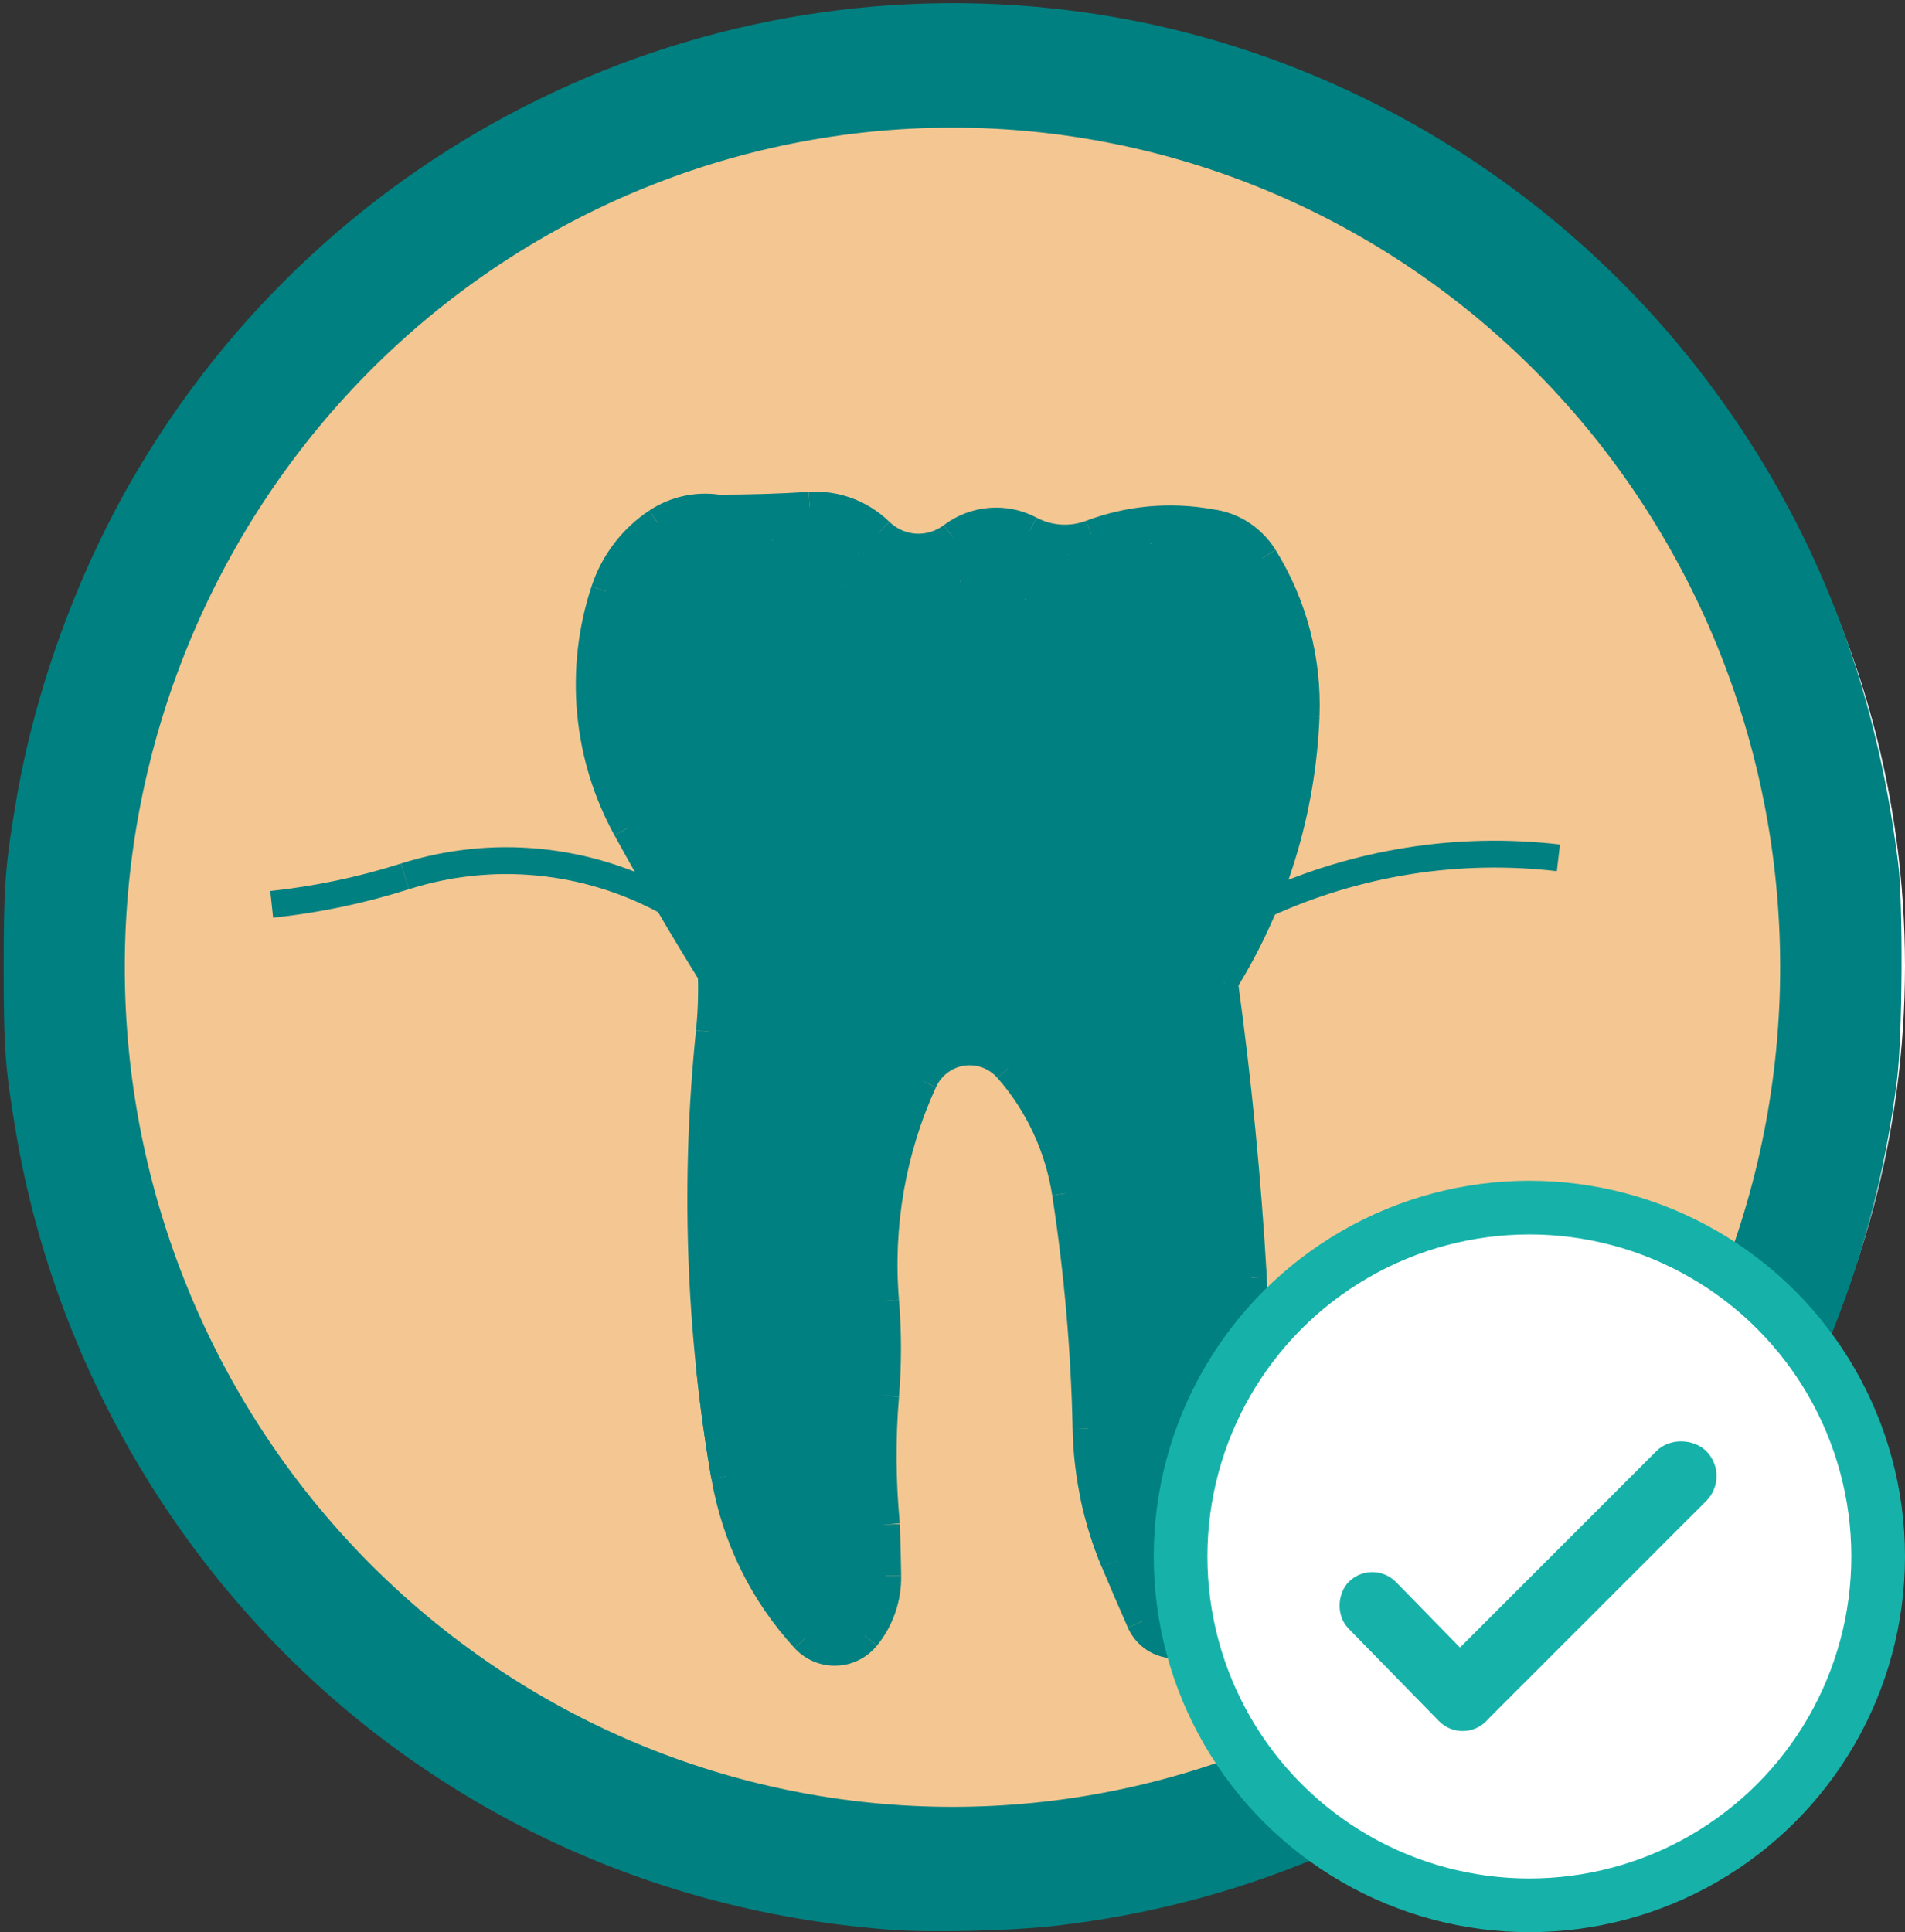 <svg width="71" height="72" viewBox="0 0 71 72" fill="none" xmlns="http://www.w3.org/2000/svg">
<rect x="0" y="0" width="71" height="72" fill="#333333" stroke="none"/>
<circle cx="36" cy="36" r="34.5" fill="#F4C692" stroke="white"/>
<g clip-path="url(#clip0_121_6582)">
<path d="M66.848 36.044C66.847 27.613 63.544 19.527 57.665 13.566C51.786 7.605 43.813 4.256 35.499 4.256C27.186 4.256 19.212 7.605 13.334 13.566C7.455 19.527 4.151 27.613 4.15 36.044C4.151 44.474 7.455 52.559 13.334 58.521C19.212 64.482 27.186 67.831 35.499 67.831C43.813 67.831 51.786 64.482 57.665 58.521C63.544 52.559 66.847 44.474 66.848 36.044Z" stroke="#008080"/>
<path d="M45.728 59.099C46.603 55.338 46.935 51.467 46.712 47.609" stroke="#008080" stroke-width="1.001"/>
<path d="M46.714 47.609C46.501 43.93 46.143 40.262 45.639 36.612" stroke="#008080" stroke-width="1.001"/>
<path d="M45.776 33.967C45.563 34.831 45.517 35.73 45.639 36.612" stroke="#008080" stroke-width="1.001"/>
<path d="M26.438 38.453C26.624 36.645 26.492 34.818 26.047 33.058" stroke="#008080" stroke-width="1.001"/>
<path d="M26.438 38.453C25.87 43.977 26.061 49.553 27.007 55.023" stroke="#008080" stroke-width="1.001"/>
<path d="M45.639 36.612C47.492 33.631 48.541 30.206 48.678 26.682" stroke="#008080" stroke-width="1.001"/>
<path d="M48.677 26.682C48.759 24.592 48.215 22.526 47.117 20.757" stroke="#008080" stroke-width="1.001"/>
<path d="M47.117 20.756C46.899 20.405 46.606 20.107 46.261 19.885C45.915 19.662 45.525 19.521 45.118 19.472C44.712 19.422 44.3 19.465 43.912 19.598C43.525 19.731 43.171 19.95 42.877 20.239" stroke="#008080" stroke-width="1.001"/>
<path d="M38.219 22.357C39.968 22.228 41.616 21.478 42.876 20.239" stroke="#008080" stroke-width="1.001"/>
<path d="M31.5 21.792C33.698 22.332 35.964 22.523 38.219 22.357" stroke="#008080" stroke-width="1.001"/>
<path d="M28.812 20.098C29.507 20.94 30.449 21.534 31.5 21.792" stroke="#008080" stroke-width="1.001"/>
<path d="M28.813 20.098C28.295 19.469 27.568 19.055 26.77 18.933C25.971 18.812 25.157 18.992 24.48 19.439" stroke="#008080" stroke-width="1.001"/>
<path d="M24.479 19.439C23.558 20.047 22.867 20.954 22.52 22.013" stroke="#008080" stroke-width="1.001"/>
<path d="M22.52 22.013C22.042 23.468 21.867 25.009 22.008 26.536C22.149 28.064 22.602 29.544 23.338 30.884" stroke="#008080" stroke-width="1.001"/>
<path d="M23.338 30.884C24.347 32.721 25.405 34.53 26.511 36.309" stroke="#008080" stroke-width="1.001"/>
<path d="M45.117 19.472C43.621 19.198 42.079 19.337 40.654 19.876" stroke="#008080" stroke-width="1.001"/>
<path d="M38.404 19.733C38.749 19.916 39.127 20.023 39.515 20.047C39.903 20.072 40.291 20.013 40.656 19.876" stroke="#008080" stroke-width="1.001"/>
<path d="M38.404 19.733C37.943 19.489 37.423 19.381 36.905 19.424C36.386 19.466 35.89 19.655 35.473 19.971" stroke="#008080" stroke-width="1.001"/>
<path d="M32.799 19.805C33.153 20.149 33.616 20.355 34.105 20.385C34.595 20.416 35.079 20.269 35.472 19.971" stroke="#008080" stroke-width="1.001"/>
<path d="M32.8 19.805C32.452 19.466 32.039 19.205 31.587 19.037C31.135 18.869 30.654 18.798 30.174 18.828" stroke="#008080" stroke-width="1.001"/>
<path d="M26.77 18.934C27.905 18.934 29.04 18.899 30.174 18.828" stroke="#008080" stroke-width="1.001"/>
<path d="M35.797 21.633C37.181 21.556 38.541 21.227 39.81 20.662" stroke="#008080" stroke-width="1.001"/>
<path d="M35.798 21.633C35.224 21.665 34.654 21.74 34.092 21.857" stroke="#008080" stroke-width="1.001"/>
<path d="M35.798 21.633C34.702 20.825 33.352 20.453 32.004 20.588" stroke="#008080" stroke-width="1.001"/>
<path d="M33.007 52.009C32.874 53.608 32.884 55.215 33.038 56.812" stroke="#008080" stroke-width="1.001"/>
<path d="M33.006 52.009C33.104 50.835 33.104 49.655 33.006 48.48" stroke="#008080" stroke-width="1.001"/>
<path d="M34.425 40.309C33.261 42.861 32.772 45.678 33.006 48.481" stroke="#008080" stroke-width="1.001"/>
<path d="M37.549 39.836C37.34 39.599 37.076 39.418 36.782 39.31C36.487 39.202 36.171 39.17 35.862 39.217C35.552 39.264 35.259 39.388 35.008 39.579C34.758 39.769 34.557 40.02 34.426 40.309" stroke="#008080" stroke-width="1.001"/>
<path d="M39.711 44.469C39.444 42.745 38.694 41.136 37.549 39.835" stroke="#008080" stroke-width="1.001"/>
<path d="M40.478 53.242C40.416 50.303 40.16 47.372 39.711 44.469" stroke="#008080" stroke-width="1.001"/>
<path d="M40.477 53.242C40.513 54.946 40.868 56.628 41.524 58.197" stroke="#008080" stroke-width="1.001"/>
<path d="M58.082 31.967C54.345 31.53 50.561 32.131 47.133 33.706" stroke="#008080" stroke-width="1.001"/>
<path d="M24.888 33.618C23.401 32.801 21.768 32.296 20.086 32.131C18.403 31.966 16.705 32.145 15.092 32.658" stroke="#008080" stroke-width="1.001"/>
<path d="M10.127 33.7C11.812 33.521 13.475 33.172 15.092 32.658" stroke="#008080" stroke-width="1.001"/>
<path d="M26.434 50.846C26.576 52.245 26.768 53.638 27.007 55.023" stroke="#008080" stroke-width="1.001"/>
<path d="M27.008 55.023C27.4 57.292 28.434 59.395 29.983 61.076" stroke="#008080" stroke-width="1.001"/>
<path d="M29.982 61.076C30.132 61.238 30.314 61.366 30.516 61.452C30.718 61.537 30.936 61.578 31.155 61.571C31.374 61.564 31.589 61.51 31.786 61.413C31.982 61.315 32.156 61.176 32.296 61.004" stroke="#008080" stroke-width="1.001"/>
<path d="M32.297 61.004C32.82 60.363 33.1 59.553 33.087 58.72" stroke="#008080" stroke-width="1.001"/>
<path d="M33.087 58.72C33.077 58.084 33.06 57.448 33.037 56.812" stroke="#008080" stroke-width="1.001"/>
<path d="M40.77 55.77C40.945 56.602 41.199 57.415 41.526 58.198" stroke="#008080" stroke-width="1.001"/>
<path d="M41.525 58.198C41.841 58.952 42.164 59.703 42.495 60.45" stroke="#008080" stroke-width="1.001"/>
<path d="M42.494 60.45C42.607 60.704 42.79 60.919 43.02 61.07C43.251 61.22 43.52 61.299 43.794 61.297C44.068 61.295 44.336 61.212 44.565 61.058C44.793 60.904 44.973 60.686 45.082 60.431" stroke="#008080" stroke-width="1.001"/>
<path d="M45.729 59.099C45.492 59.532 45.276 59.976 45.082 60.431" stroke="#008080" stroke-width="1.001"/>
<path d="M33.263 71.916C26.336 71.416 19.868 69.012 14.392 64.903C7.127 59.45 2.126 51.226 0.598 42.218C0.191 39.816 0.137 39.097 0.137 36.056C0.137 33.005 0.193 32.256 0.599 29.858C1.295 25.751 2.845 21.46 4.943 17.836C12.191 5.309 26.253 -1.563 40.482 0.47C49.763 1.795 58.243 6.886 63.867 14.511C67.653 19.641 69.912 25.44 70.746 32.164C70.935 33.695 70.907 38.644 70.7 40.272C69.807 47.273 67.198 53.478 62.886 58.852C61.916 60.062 59.188 62.835 58.018 63.801C52.577 68.293 46.197 70.999 39.208 71.777C37.625 71.953 34.721 72.021 33.263 71.916ZM38.426 67.739C47.593 66.941 56.254 61.753 61.463 53.941C64.287 49.704 65.941 45.264 66.68 39.938C66.908 38.292 66.905 33.812 66.674 32.117C65.79 25.608 63.43 20.223 59.298 15.283C55.431 10.661 50.014 7.145 44.093 5.416C41.292 4.598 38.65 4.234 35.501 4.234C31.766 4.234 28.754 4.734 25.312 5.926C15.292 9.395 7.603 17.893 5.027 28.346C4.366 31.029 4.157 32.879 4.158 36.056C4.158 38.63 4.227 39.541 4.574 41.57C6.272 51.493 12.757 60.229 21.703 64.645C26.957 67.238 32.465 68.257 38.426 67.739Z" fill="#008080"/>
<path d="M30.693 61.439C29.793 61.207 28.118 58.683 27.449 56.55C26.951 54.964 26.408 50.797 26.236 47.238C26.133 45.126 26.173 42.44 26.337 40.335C26.383 39.748 26.464 38.706 26.517 38.018C26.584 37.16 26.586 36.436 26.523 35.714C26.423 34.556 26.165 33.106 26.06 33.106C26.024 33.106 26.048 33.343 26.114 33.632C26.265 34.293 26.465 35.878 26.404 35.94C26.323 36.023 23.858 31.793 23.161 30.373C21.919 27.844 21.692 24.793 22.551 22.154C22.988 20.81 23.815 19.819 24.964 19.264C25.479 19.015 25.656 18.977 26.289 18.981C27.305 18.987 27.83 19.245 28.876 20.25C29.872 21.207 30.442 21.546 31.552 21.84C33.277 22.297 34.249 22.404 36.661 22.398C38.829 22.393 38.925 22.385 39.705 22.142C40.95 21.754 41.812 21.266 42.738 20.426C43.417 19.811 44.067 19.531 44.794 19.542C46.03 19.561 46.844 20.2 47.569 21.718C48.441 23.546 48.745 25.332 48.557 27.524C48.42 29.123 48.093 30.761 47.621 32.212C47.237 33.392 45.854 36.35 45.686 36.35C45.593 36.35 45.64 34.861 45.756 34.172C45.802 33.901 45.801 33.9 45.703 34.126C45.471 34.661 45.497 35.966 45.788 38.296C46.937 47.493 46.985 52.406 45.975 57.596C45.763 58.688 45.625 59.142 45.296 59.838C45.069 60.318 44.776 60.795 44.645 60.9C44.12 61.319 43.354 61.315 42.899 60.892C42.643 60.653 42.298 59.935 41.646 58.281C40.803 56.145 40.629 55.23 40.498 52.259C40.384 49.663 40.202 47.586 39.902 45.466C39.587 43.232 39.274 42.285 38.392 40.891C37.621 39.671 36.905 39.13 36.067 39.131C35.654 39.132 34.887 39.533 34.629 39.884C34.158 40.526 33.458 42.605 33.089 44.458C33.016 44.826 32.965 46.458 32.939 49.277C32.918 51.622 32.895 53.853 32.888 54.235C32.881 54.617 32.911 55.889 32.954 57.061C33.043 59.469 32.988 59.851 32.435 60.683C31.98 61.369 31.398 61.621 30.693 61.439Z" fill="#008080"/>
<path d="M35.507 22.336C33.606 22.206 31.765 21.89 30.903 21.547C30.118 21.235 29.734 20.968 29.029 20.246C28.29 19.487 28.041 19.299 27.489 19.081L27.264 18.993L28.001 18.971C28.407 18.959 29.073 18.932 29.482 18.913C30.355 18.87 30.911 18.89 31.226 18.977C31.801 19.135 32.229 19.37 32.731 19.805C33.259 20.262 33.651 20.424 34.231 20.424C34.731 20.424 35.05 20.317 35.561 19.976C36.132 19.595 36.609 19.455 37.248 19.484C37.694 19.503 37.888 19.553 38.383 19.776C38.867 19.995 39.131 20.066 39.548 20.088C39.979 20.111 40.207 20.072 40.822 19.869C41.088 19.781 41.426 19.678 41.571 19.641C42.292 19.455 43.269 19.355 43.972 19.394L44.408 19.418L44.154 19.479C43.858 19.551 43.421 19.75 43.185 19.922C43.093 19.988 42.894 20.159 42.742 20.3C41.946 21.039 41.087 21.564 40.105 21.91C39.136 22.252 38.245 22.363 36.541 22.352C36.052 22.349 35.587 22.342 35.507 22.336ZM34.397 21.851C34.709 21.791 35.355 21.714 35.766 21.686C36.959 21.606 38.082 21.375 39.093 21.003C39.675 20.789 39.839 20.711 39.809 20.663C39.791 20.632 39.709 20.653 39.479 20.748C38.459 21.169 37.144 21.487 36.126 21.558L35.807 21.58L35.617 21.45C34.968 21.005 34.134 20.685 33.33 20.572C32.909 20.513 32.015 20.516 31.995 20.576C31.986 20.602 32.175 20.618 32.638 20.631C33.116 20.644 33.381 20.668 33.615 20.717C34.236 20.847 34.909 21.116 35.409 21.433L35.653 21.588L35.539 21.597C35.298 21.617 34.637 21.706 34.368 21.756C34.172 21.792 34.086 21.822 34.086 21.854C34.086 21.91 34.086 21.91 34.397 21.851Z" fill="#008080"/>
<circle cx="57" cy="58" r="13" fill="white" stroke="#16B2A9" stroke-width="2"/>
<rect x="53.385" y="63.13" width="13.121" height="1.627" rx="0.814" transform="rotate(-45 53.385 63.13)" fill="#16B2A9" stroke="#16B2A9"/>
<rect x="51.158" y="58.777" width="6.294" height="1.477" rx="0.739" transform="rotate(45.655 51.158 58.777)" fill="#16B2A9" stroke="#16B2A9"/>
</g>
<defs>
<clipPath id="clip0_121_6582">
<rect width="71" height="72" fill="white"/>
</clipPath>
</defs>
</svg>
